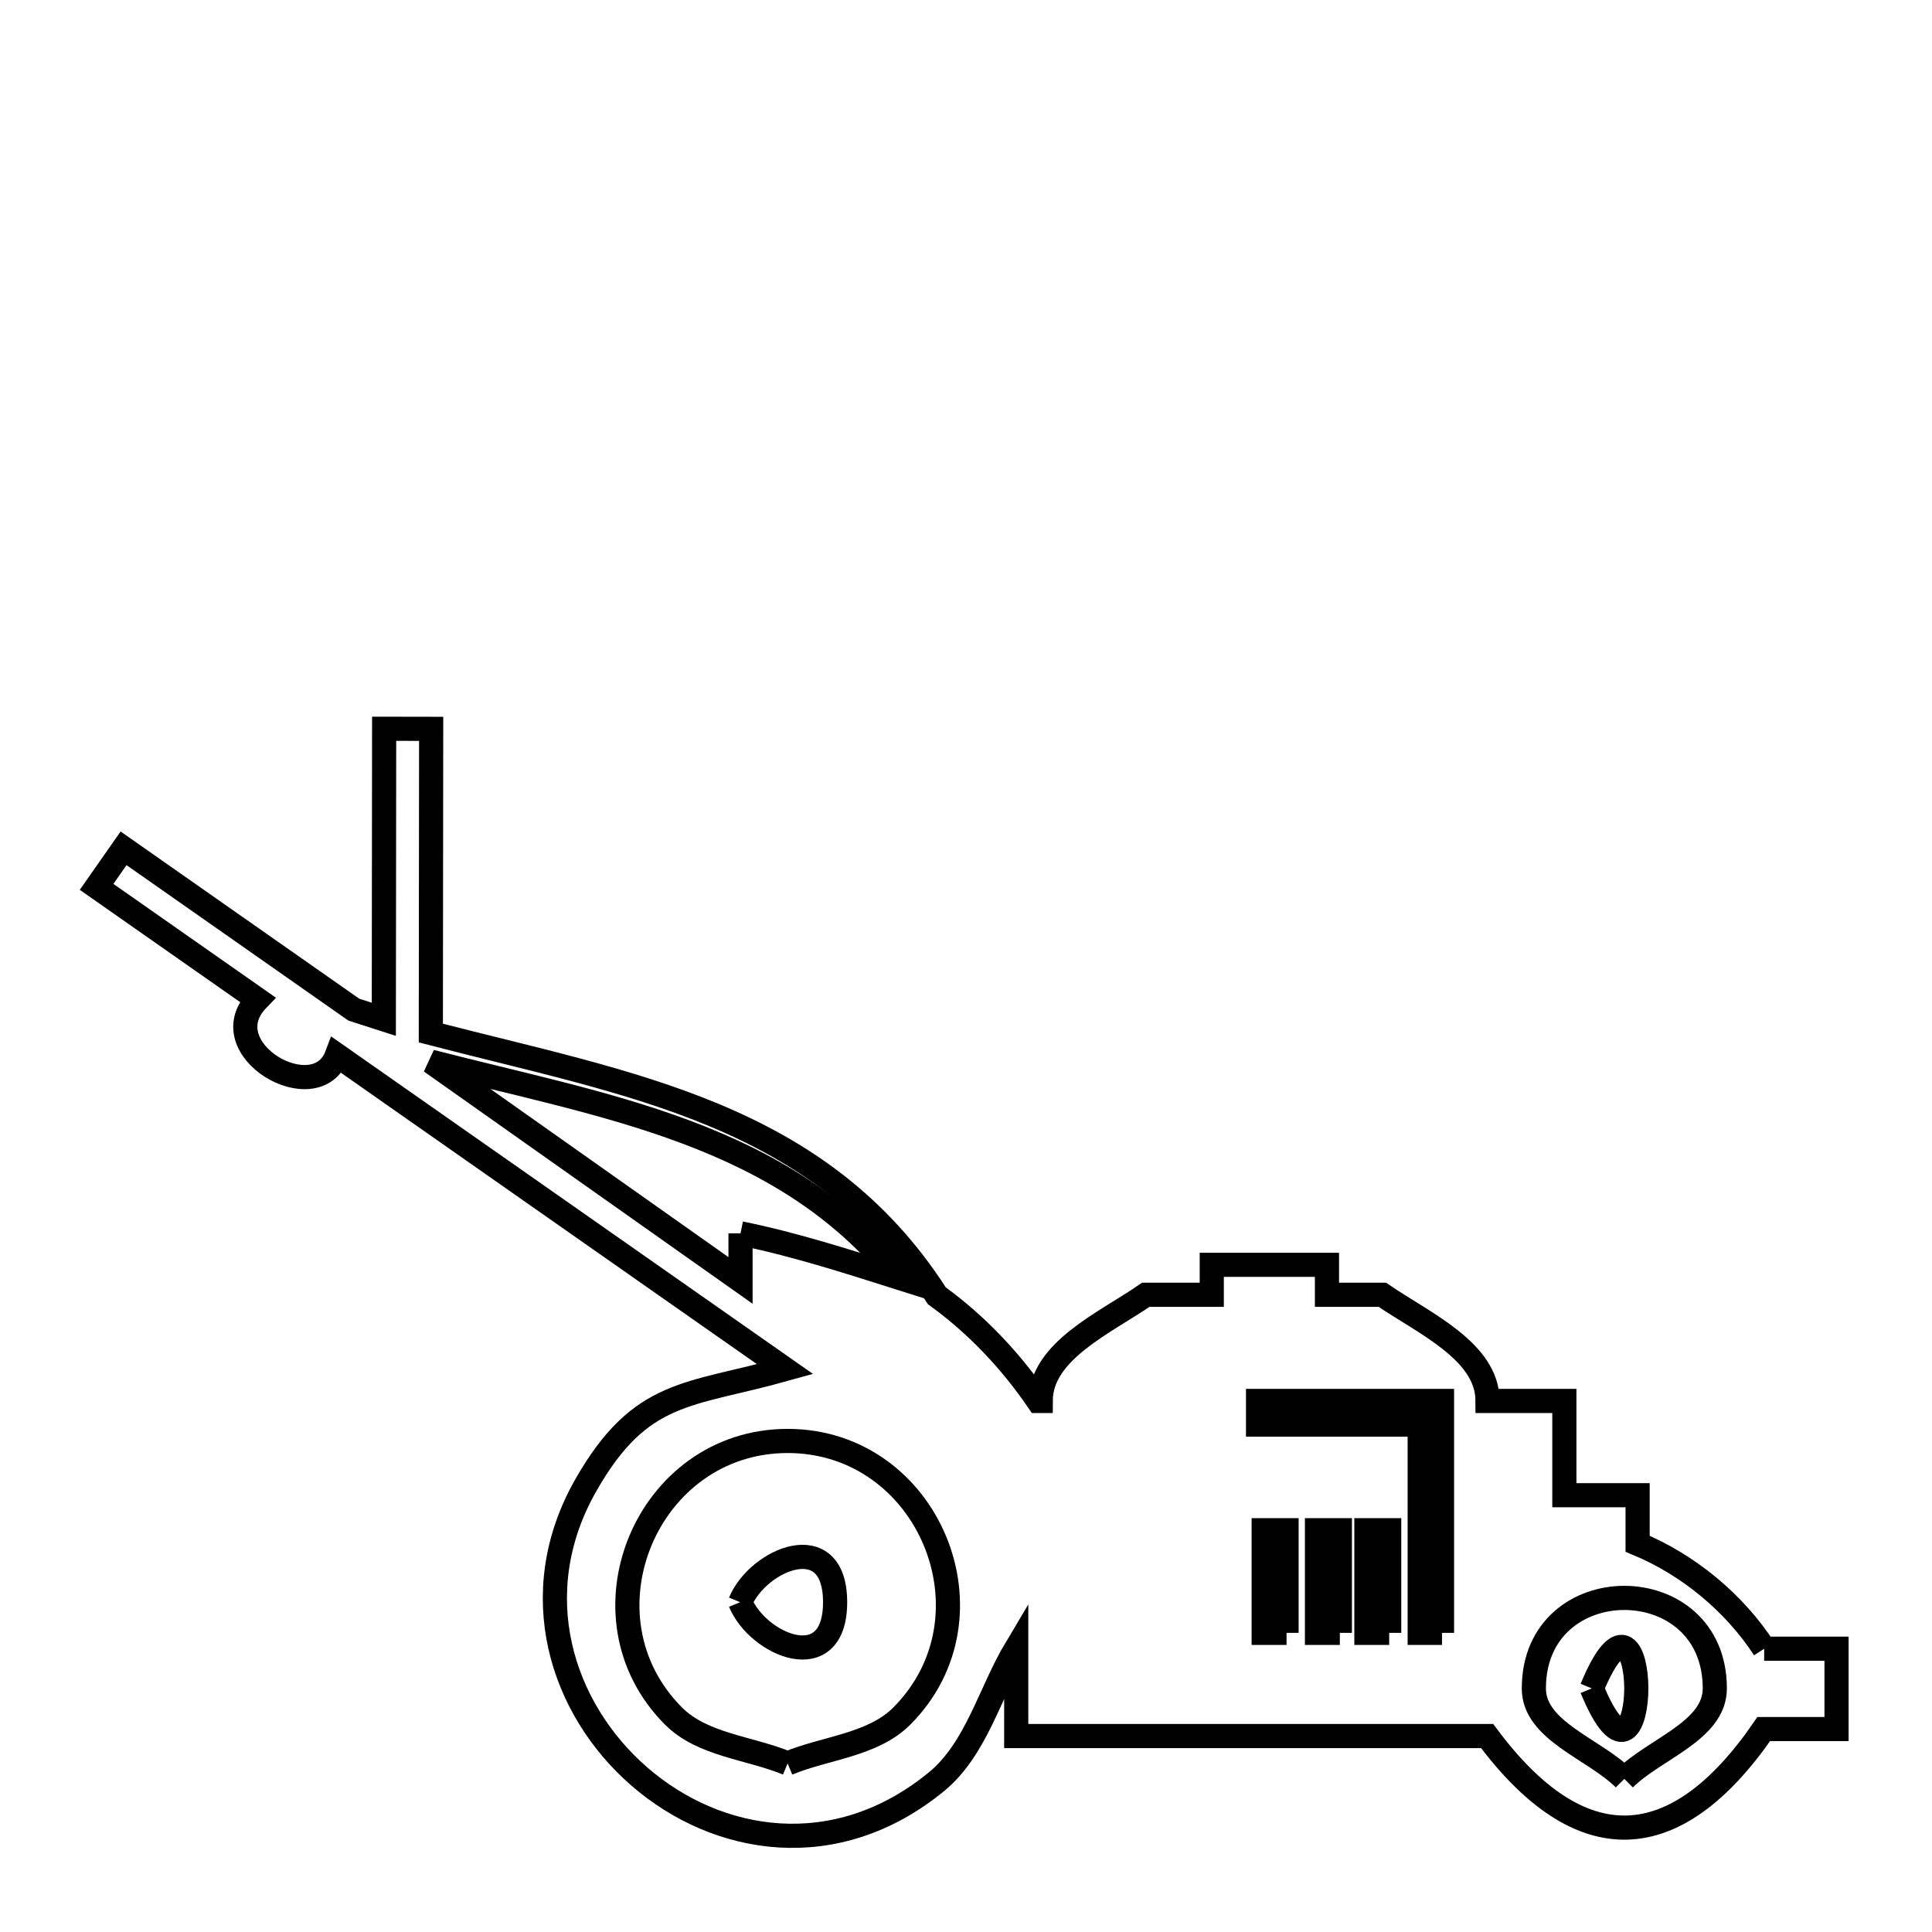 <svg xmlns="http://www.w3.org/2000/svg" viewBox="0.0 0.0 24.0 24.0" height="200px" width="200px"><path fill="none" stroke="black" stroke-width=".3" stroke-opacity="1.0"  filling="0" d="M9.199 15.321 L9.199 15.906 L5.352 13.188 C7.498 13.744 9.712 14.066 11.161 15.87 L11.161 15.87 C10.513 15.665 9.864 15.456 9.199 15.321 L9.199 15.321"></path>
<path fill="none" stroke="black" stroke-width=".3" stroke-opacity="1.0"  filling="0" d="M9.195 19.903 L9.195 19.903 C9.415 19.369 10.374 18.963 10.374 19.903 C10.374 20.843 9.415 20.437 9.195 19.903 L9.195 19.903"></path>
<path fill="none" stroke="black" stroke-width=".3" stroke-opacity="1.0"  filling="0" d="M15.982 20.284 L15.698 20.284 L15.698 19.009 L15.982 19.009 L15.982 20.284"></path>
<path fill="none" stroke="black" stroke-width=".3" stroke-opacity="1.0"  filling="0" d="M16.644 20.284 L16.36 20.284 L16.36 19.009 L16.644 19.009 L16.644 20.284"></path>
<path fill="none" stroke="black" stroke-width=".3" stroke-opacity="1.0"  filling="0" d="M17.257 20.284 L16.974 20.284 L16.974 19.009 L17.257 19.009 L17.257 20.284"></path>
<path fill="none" stroke="black" stroke-width=".3" stroke-opacity="1.0"  filling="0" d="M17.913 20.284 L17.636 20.284 L17.636 17.697 L15.628 17.697 L15.628 17.403 L17.913 17.403 L17.913 20.284"></path>
<path fill="none" stroke="black" stroke-width=".3" stroke-opacity="1.0"  filling="0" d="M21.915 20.481 L22.814 20.481 L22.814 21.479 L21.91 21.479 C20.816 23.07 19.632 23.122 18.474 21.566 L12.624 21.566 L12.624 20.474 C12.293 21.028 12.13 21.726 11.631 22.135 C10.383 23.157 8.911 22.909 7.943 22.069 C6.974 21.229 6.51 19.797 7.277 18.45 C7.96 17.252 8.556 17.343 9.753 17.008 L4.185 13.108 C3.928 13.797 2.605 13.033 3.199 12.417 L1.2 11.017 L1.535 10.538 L4.395 12.542 C4.519 12.582 4.644 12.622 4.768 12.662 L4.772 9.053 L5.356 9.054 L5.352 12.833 C7.822 13.475 10.182 13.825 11.638 16.097 L11.638 16.097 C12.128 16.451 12.556 16.903 12.897 17.403 L12.928 17.403 C12.928 16.784 13.724 16.435 14.234 16.084 L15.053 16.084 L15.053 15.712 L16.484 15.712 L16.484 16.084 L17.172 16.084 C17.682 16.435 18.479 16.784 18.479 17.403 L19.433 17.403 L19.433 18.574 L20.343 18.574 L20.343 19.177 C20.972 19.438 21.544 19.91 21.915 20.481 L21.915 20.481"></path>
<path fill="none" stroke="black" stroke-width=".3" stroke-opacity="1.0"  filling="0" d="M19.774 20.974 L19.774 20.974 C20.511 19.187 20.511 22.76 19.774 20.974 L19.774 20.974"></path>
<path fill="none" stroke="black" stroke-width=".3" stroke-opacity="1.0"  filling="0" d="M9.784 21.906 L9.784 21.906 C9.312 21.71 8.73 21.68 8.368 21.319 C7.128 20.079 8.03 17.901 9.784 17.9 C11.539 17.9 12.441 20.079 11.201 21.319 C10.839 21.68 10.256 21.71 9.784 21.906 L9.784 21.906"></path>
<path fill="none" stroke="black" stroke-width=".3" stroke-opacity="1.0"  filling="0" d="M20.178 22.098 L20.178 22.098 C19.803 21.723 19.054 21.504 19.054 20.974 C19.054 19.475 21.302 19.475 21.302 20.974 C21.302 21.504 20.553 21.723 20.178 22.098 L20.178 22.098"></path></svg>